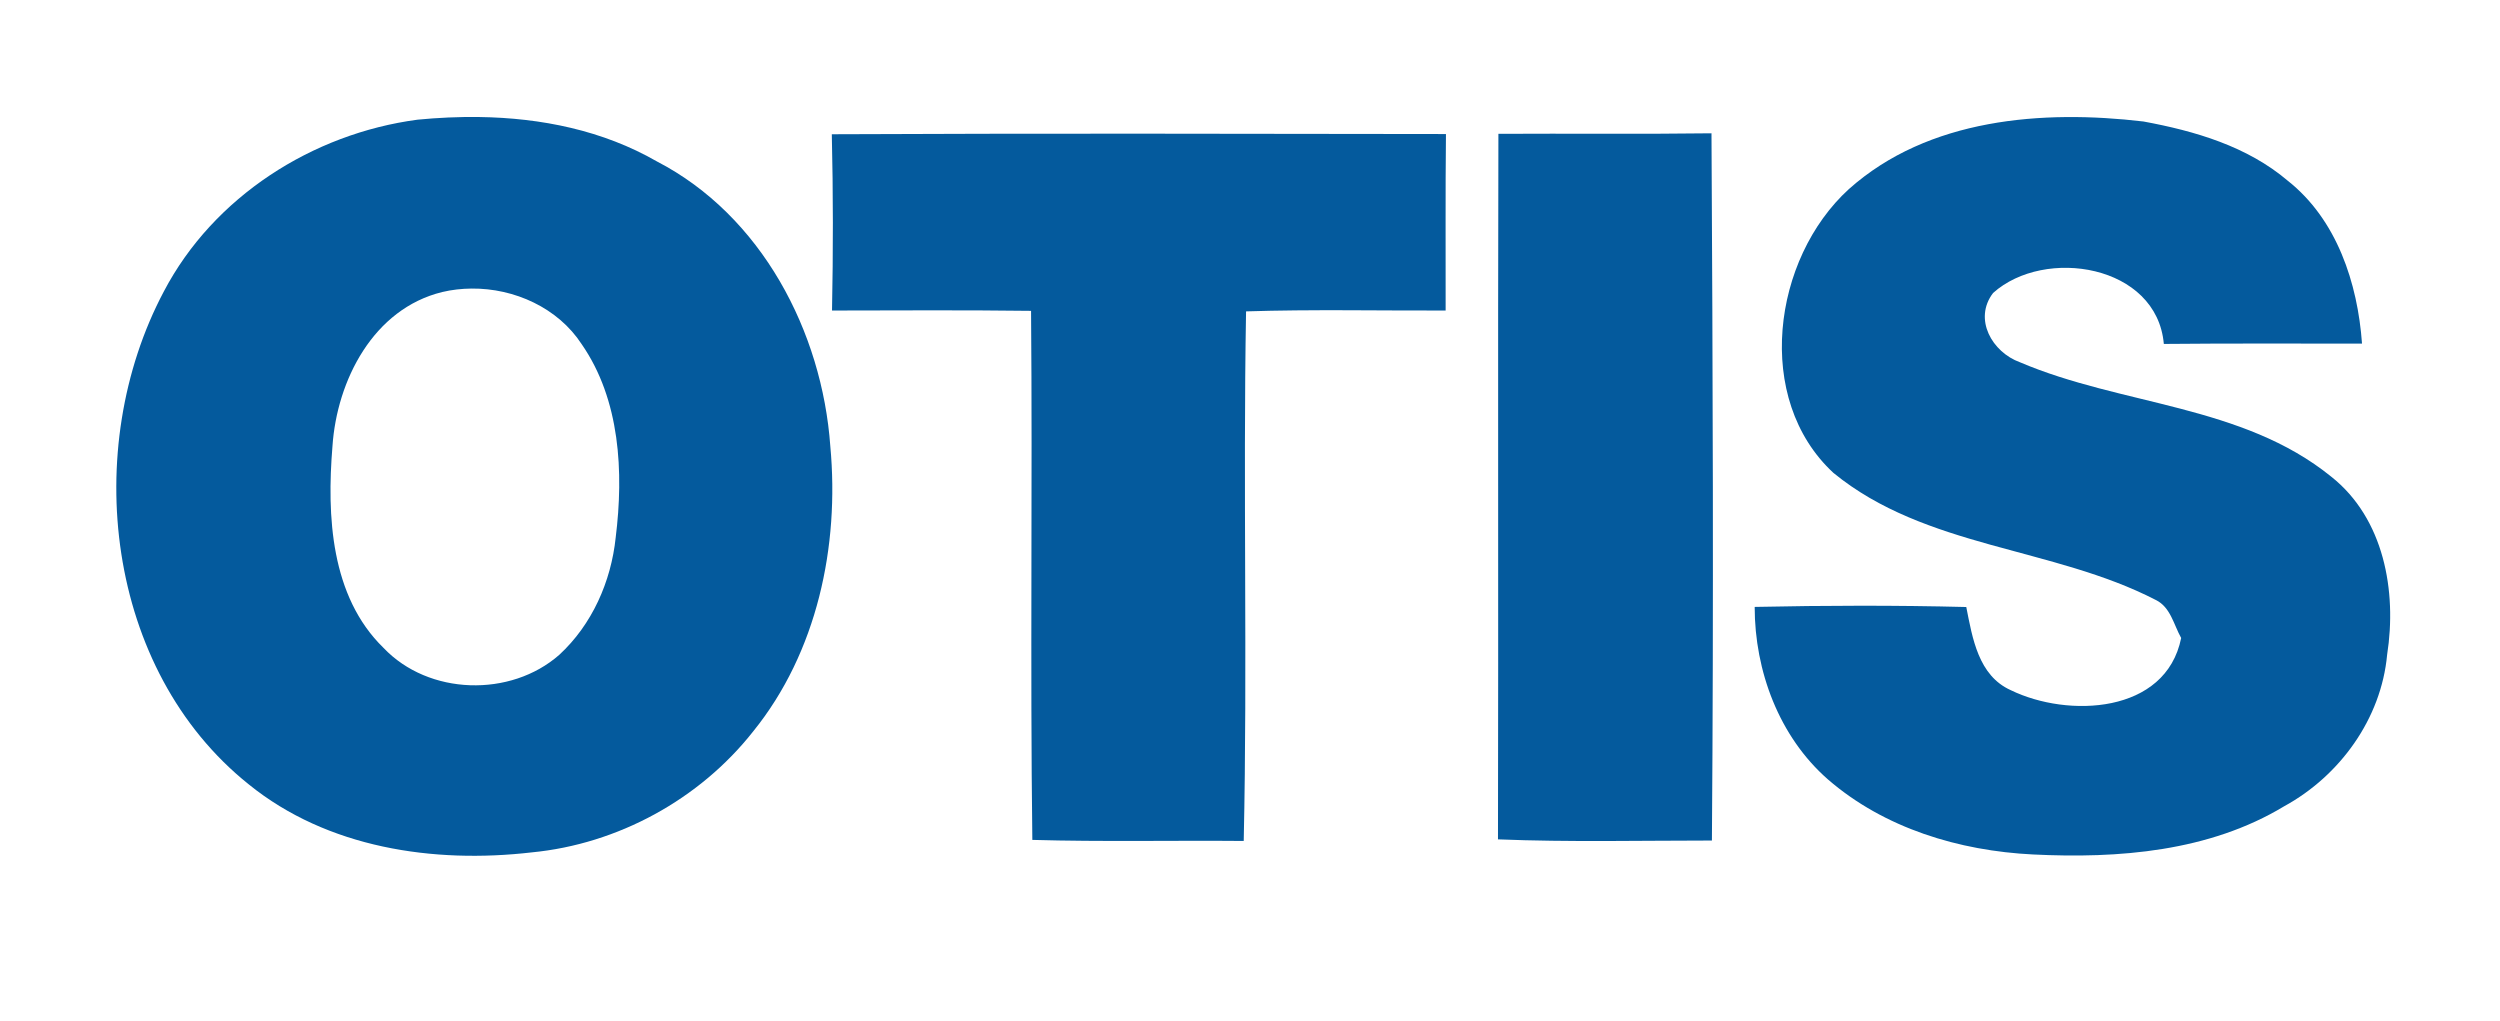 <?xml version="1.0" encoding="UTF-8" standalone="no"?>
<svg
   xmlns:dc="http://purl.org/dc/elements/1.1/"
   xmlns:cc="http://creativecommons.org/ns#"
   xmlns:rdf="http://www.w3.org/1999/02/22-rdf-syntax-ns#"
   xmlns:svg="http://www.w3.org/2000/svg"
   xmlns="http://www.w3.org/2000/svg"
   xmlns:sodipodi="http://sodipodi.sourceforge.net/DTD/sodipodi-0.dtd"
   xmlns:inkscape="http://www.inkscape.org/namespaces/inkscape"
   width="235pt"
   height="96pt"
   viewBox="0 0 235 96"
   version="1.1"
   id="svg2"
   sodipodi:version="0.32"
   inkscape:version="0.46"
   sodipodi:docname="Otis logo.SVG"
   inkscape:output_extension="org.inkscape.output.svg.inkscape">
  <defs
     id="defs17">
    <inkscape:perspective
       sodipodi:type="inkscape:persp3d"
       inkscape:vp_x="0 : 60 : 1"
       inkscape:vp_y="0 : 1000 : 0"
       inkscape:vp_z="293.75 : 60 : 1"
       inkscape:persp3d-origin="146.875 : 40 : 1"
       id="perspective21" />
  </defs>
  <sodipodi:namedview
     inkscape:window-height="667"
     inkscape:window-width="660"
     inkscape:pageshadow="2"
     inkscape:pageopacity="0.0"
     guidetolerance="10.0"
     gridtolerance="10.0"
     objecttolerance="10.0"
     borderopacity="1.0"
     bordercolor="#666666"
     pagecolor="#ffffff"
     id="base"
     showgrid="false"
     inkscape:zoom="1.8519149"
     inkscape:cx="76.461397"
     inkscape:cy="68.126836"
     inkscape:window-x="66"
     inkscape:window-y="89"
     inkscape:current-layer="svg2" />
  <path
     d="M 56.312 13.75 C 53.89 13.715 51.456 13.831 49.062 14.062 C 36.712 15.7 25.087 23.113 19.25 34.25 C 9.463 52.7 12.394 78.694 29.219 92.156 C 38.456 99.644 50.931 101.494 62.469 100.156 C 72.594 99.181 82.212 93.925 88.5 85.938 C 96.013 76.65 98.65 64.175 97.562 52.438 C 96.6 38.962 89.475 25.331 77.188 18.969 C 70.831 15.312 63.579 13.855 56.312 13.75 z M 55.406 33.906 C 60.443 33.858 65.561 36.172 68.344 40.438 C 72.881 46.987 73.294 55.494 72.344 63.156 C 71.806 68.331 69.569 73.388 65.719 76.938 C 59.994 81.975 50.362 81.713 45.062 76.125 C 38.838 70.063 38.4 60.594 39.062 52.469 C 39.575 44.694 43.869 36.288 51.969 34.312 C 53.094 34.043 54.244 33.917 55.406 33.906 z "
     id="path6"
     style="fill:#045a9d;fill-opacity:1"
     transform="scale(0.8,0.8)" />
  <path
     fill="#045a9d"
     d=" M 173.80 17.77 C 181.26 11.12 191.98 10.30 201.48 11.42 C 206.31 12.31 211.24 13.75 215.05 16.99 C 219.67 20.64 221.62 26.62 222.03 32.30 C 215.82 32.30 209.61 32.27 203.40 32.33 C 202.75 24.87 192.20 23.19 187.35 27.54 C 185.47 30.00 187.27 33.11 189.87 34.05 C 199.43 38.13 210.77 38.02 219.14 44.81 C 224.10 48.74 225.32 55.58 224.39 61.54 C 223.84 67.55 219.95 72.93 214.71 75.79 C 207.66 80.05 199.14 80.72 191.10 80.32 C 184.17 79.98 177.12 77.86 171.82 73.26 C 167.23 69.24 164.94 63.07 164.94 57.05 C 171.57 56.91 178.20 56.89 184.83 57.06 C 185.41 59.98 185.96 63.51 189.02 64.88 C 194.38 67.49 203.59 67.12 205.03 59.97 C 204.33 58.73 204.04 57.08 202.65 56.40 C 192.97 51.40 181.00 51.54 172.34 44.45 C 164.84 37.51 166.61 24.32 173.80 17.77 Z"
     id="path8" />
  <path
     fill="#045a9d"
     d=" M 78.19 12.62 C 97.43 12.53 116.67 12.57 135.92 12.60 C 135.86 18.13 135.90 23.66 135.89 29.19 C 129.63 29.21 123.38 29.07 117.13 29.27 C 116.84 45.86 117.27 62.47 116.91 79.05 C 110.28 78.99 103.66 79.14 97.04 78.95 C 96.83 62.38 97.06 45.80 96.92 29.22 C 90.69 29.14 84.45 29.18 78.21 29.19 C 78.32 23.67 78.32 18.14 78.19 12.62 Z"
     id="path10" />
  <path
     fill="#045a9d"
     d=" M 140.85 12.58 C 147.52 12.54 154.21 12.62 160.88 12.53 C 161.00 34.68 161.09 56.86 160.92 79.01 C 154.21 79.01 147.51 79.17 140.81 78.90 C 140.86 56.79 140.79 34.69 140.85 12.58 Z"
     id="path12" />
</svg>

